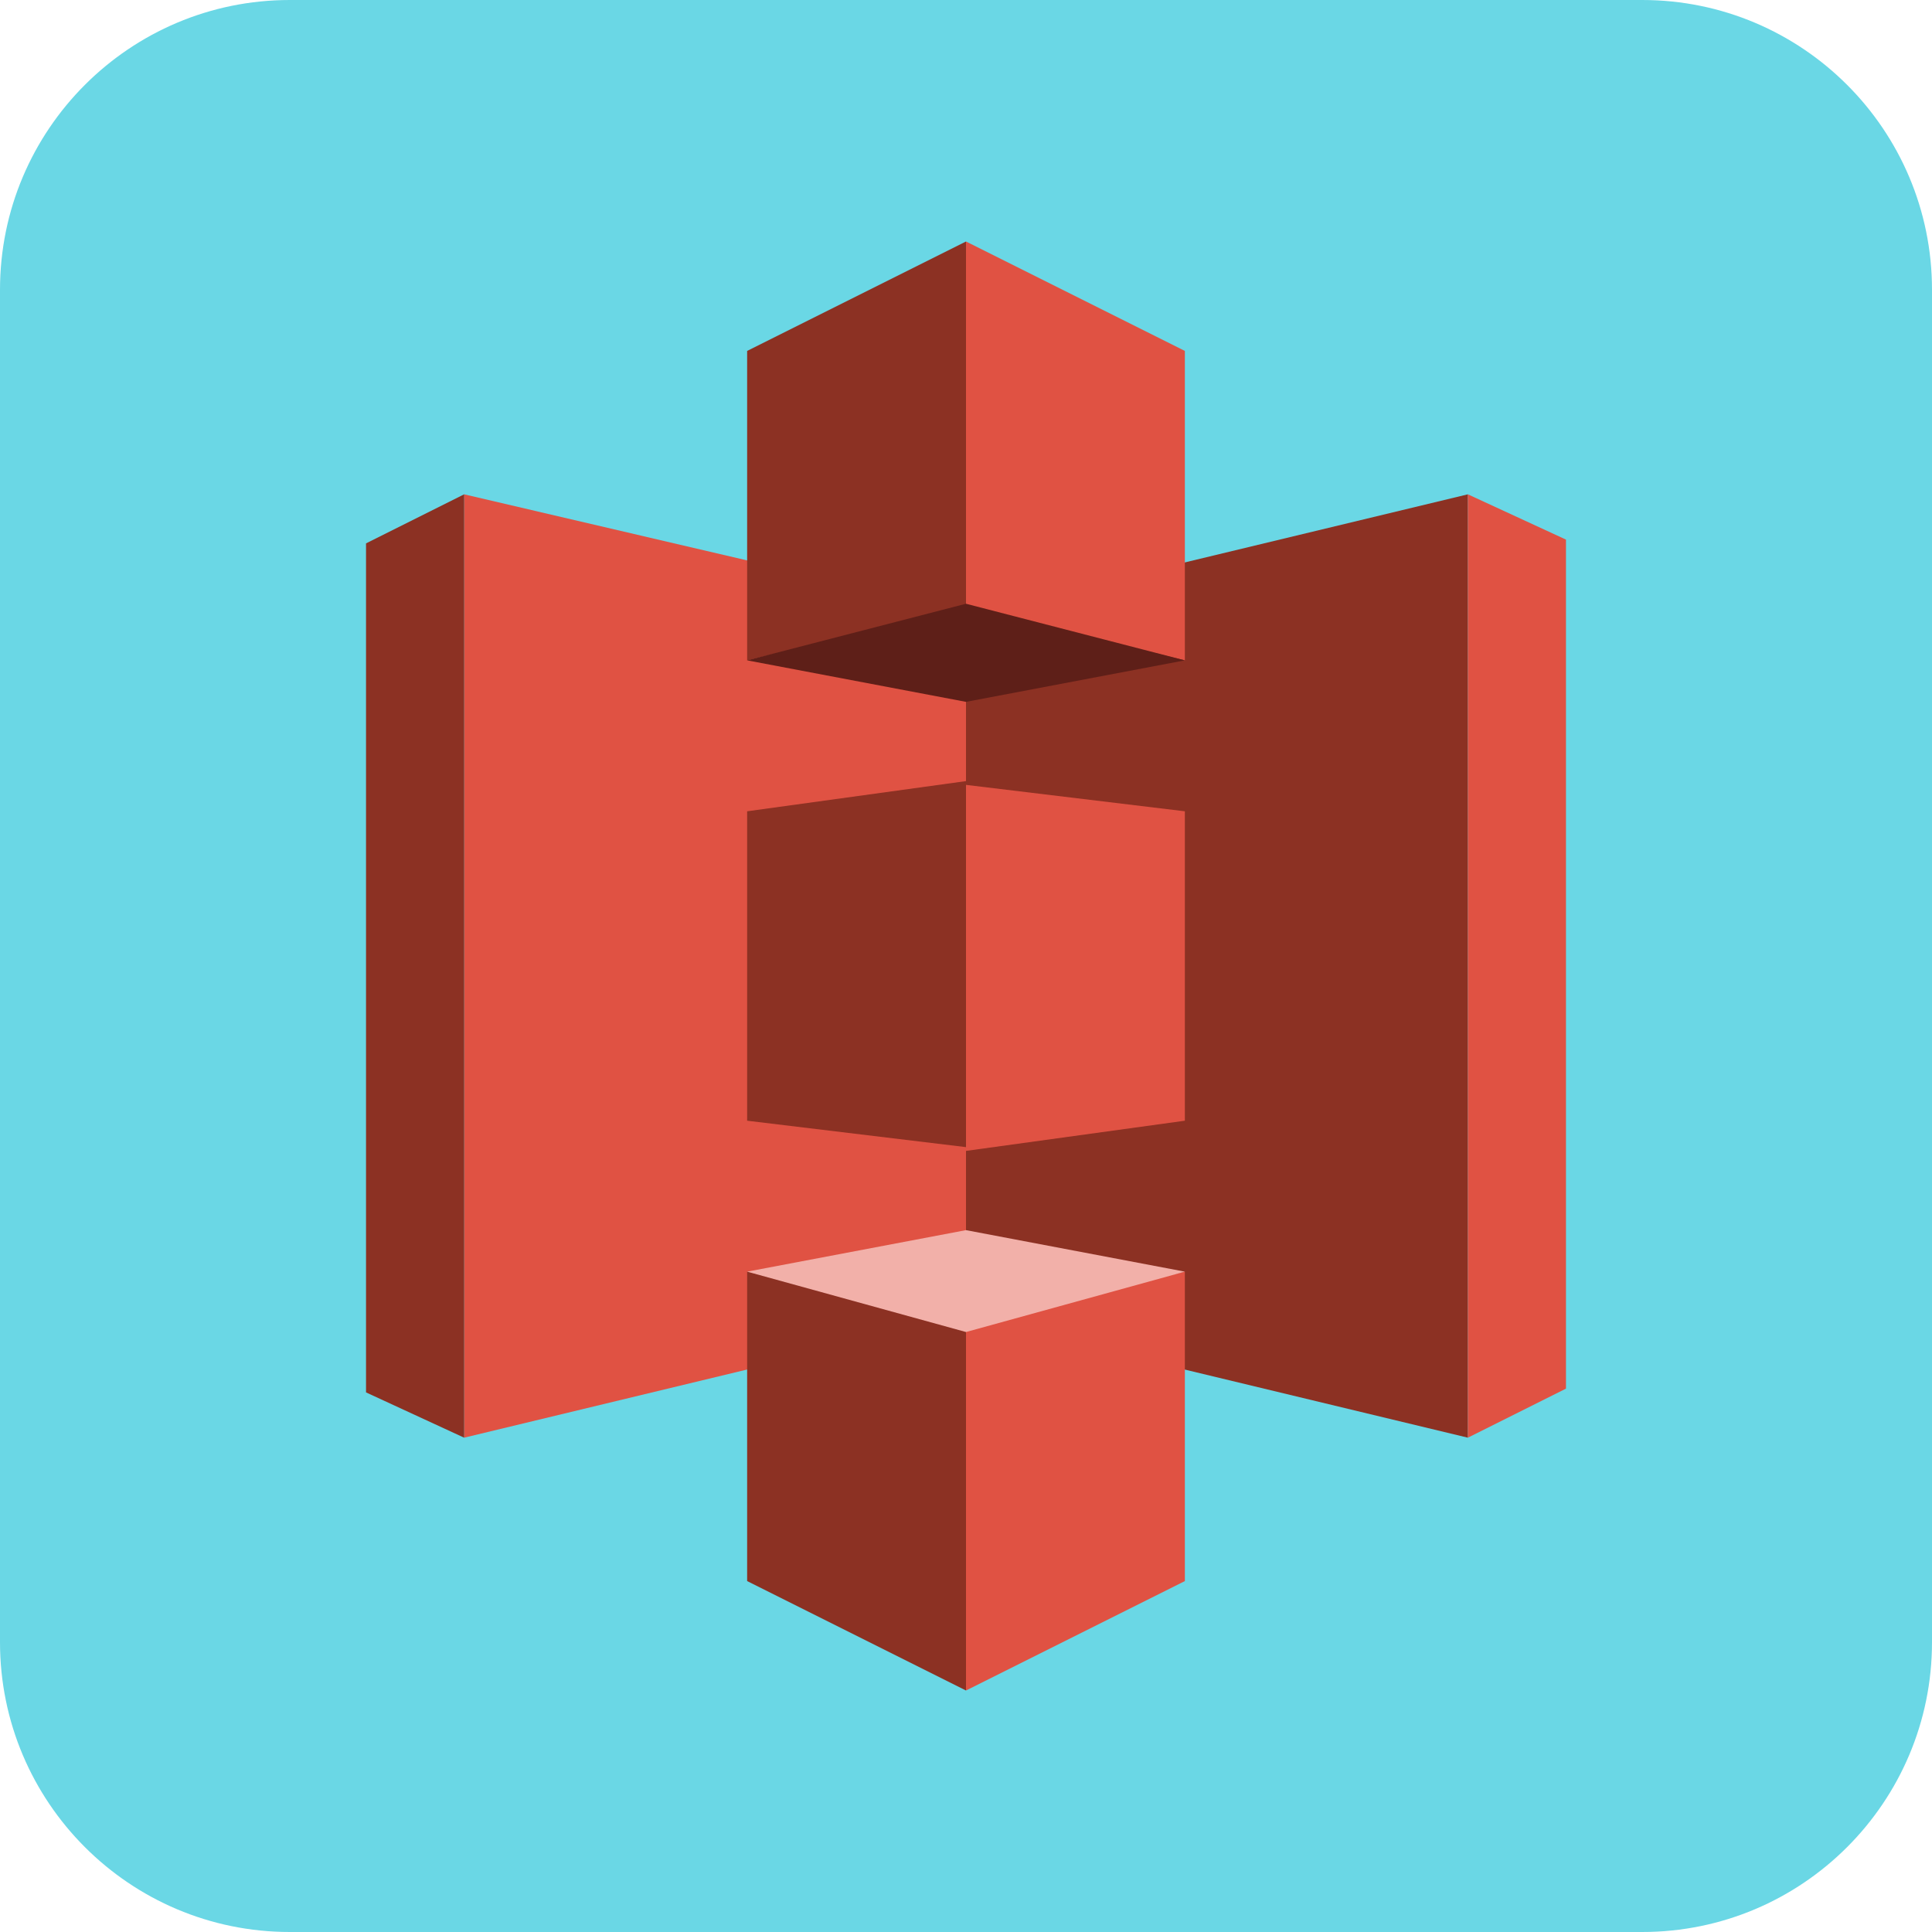 <svg width="361" height="361" viewBox="0 0 361 361" fill="none" xmlns="http://www.w3.org/2000/svg">
<g clip-path="url(#clip0_818_1694)">
<path d="M306.85 0H54.15C24.244 0 0 24.244 0 54.15V306.85C0 336.756 24.244 361 54.15 361H306.85C336.756 361 361 336.756 361 306.85V54.15C361 24.244 336.756 0 306.85 0Z" fill="#6AD7E5"/>
<path d="M183.32 245.367L86.725 268.635V92.365L183.32 114.928V245.367Z" fill="#E05243"/>
<path d="M180.5 246.072L274.275 268.635V92.365L180.5 114.928V246.072Z" fill="#8C3123"/>
<path d="M180.5 45.125V113.518L221.395 123.389V65.572L180.5 45.125ZM274.275 92.365V268.635L292.607 259.469V100.826L274.275 92.365ZM180.5 146.656V215.049L221.395 209.408V151.592L180.5 146.656ZM221.395 237.611L180.5 247.482V315.875L221.395 295.428V237.611Z" fill="#E05243"/>
<path d="M180.5 315.875V247.482L139.605 237.611V295.428L180.5 315.875ZM86.725 268.635L86.725 92.365L68.393 101.531L68.393 260.174L86.725 268.635ZM180.5 214.344L180.5 145.951L139.605 151.592L139.605 209.408L180.5 214.344ZM139.605 123.389L180.5 113.518V45.125L139.605 65.572V123.389Z" fill="#8C3123"/>
<path d="M221.395 123.389L180.5 131.145L139.605 123.389L180.5 112.812L221.395 123.389Z" fill="#5E1F18"/>
<path d="M221.395 237.611L180.5 229.855L139.605 237.611L180.5 248.893L221.395 237.611Z" fill="#F2B0A9"/>
</g>
<defs>
<clipPath id="clip0_818_1694">
<rect width="361" height="361" fill="white"/>
</clipPath>
</defs>
</svg>
